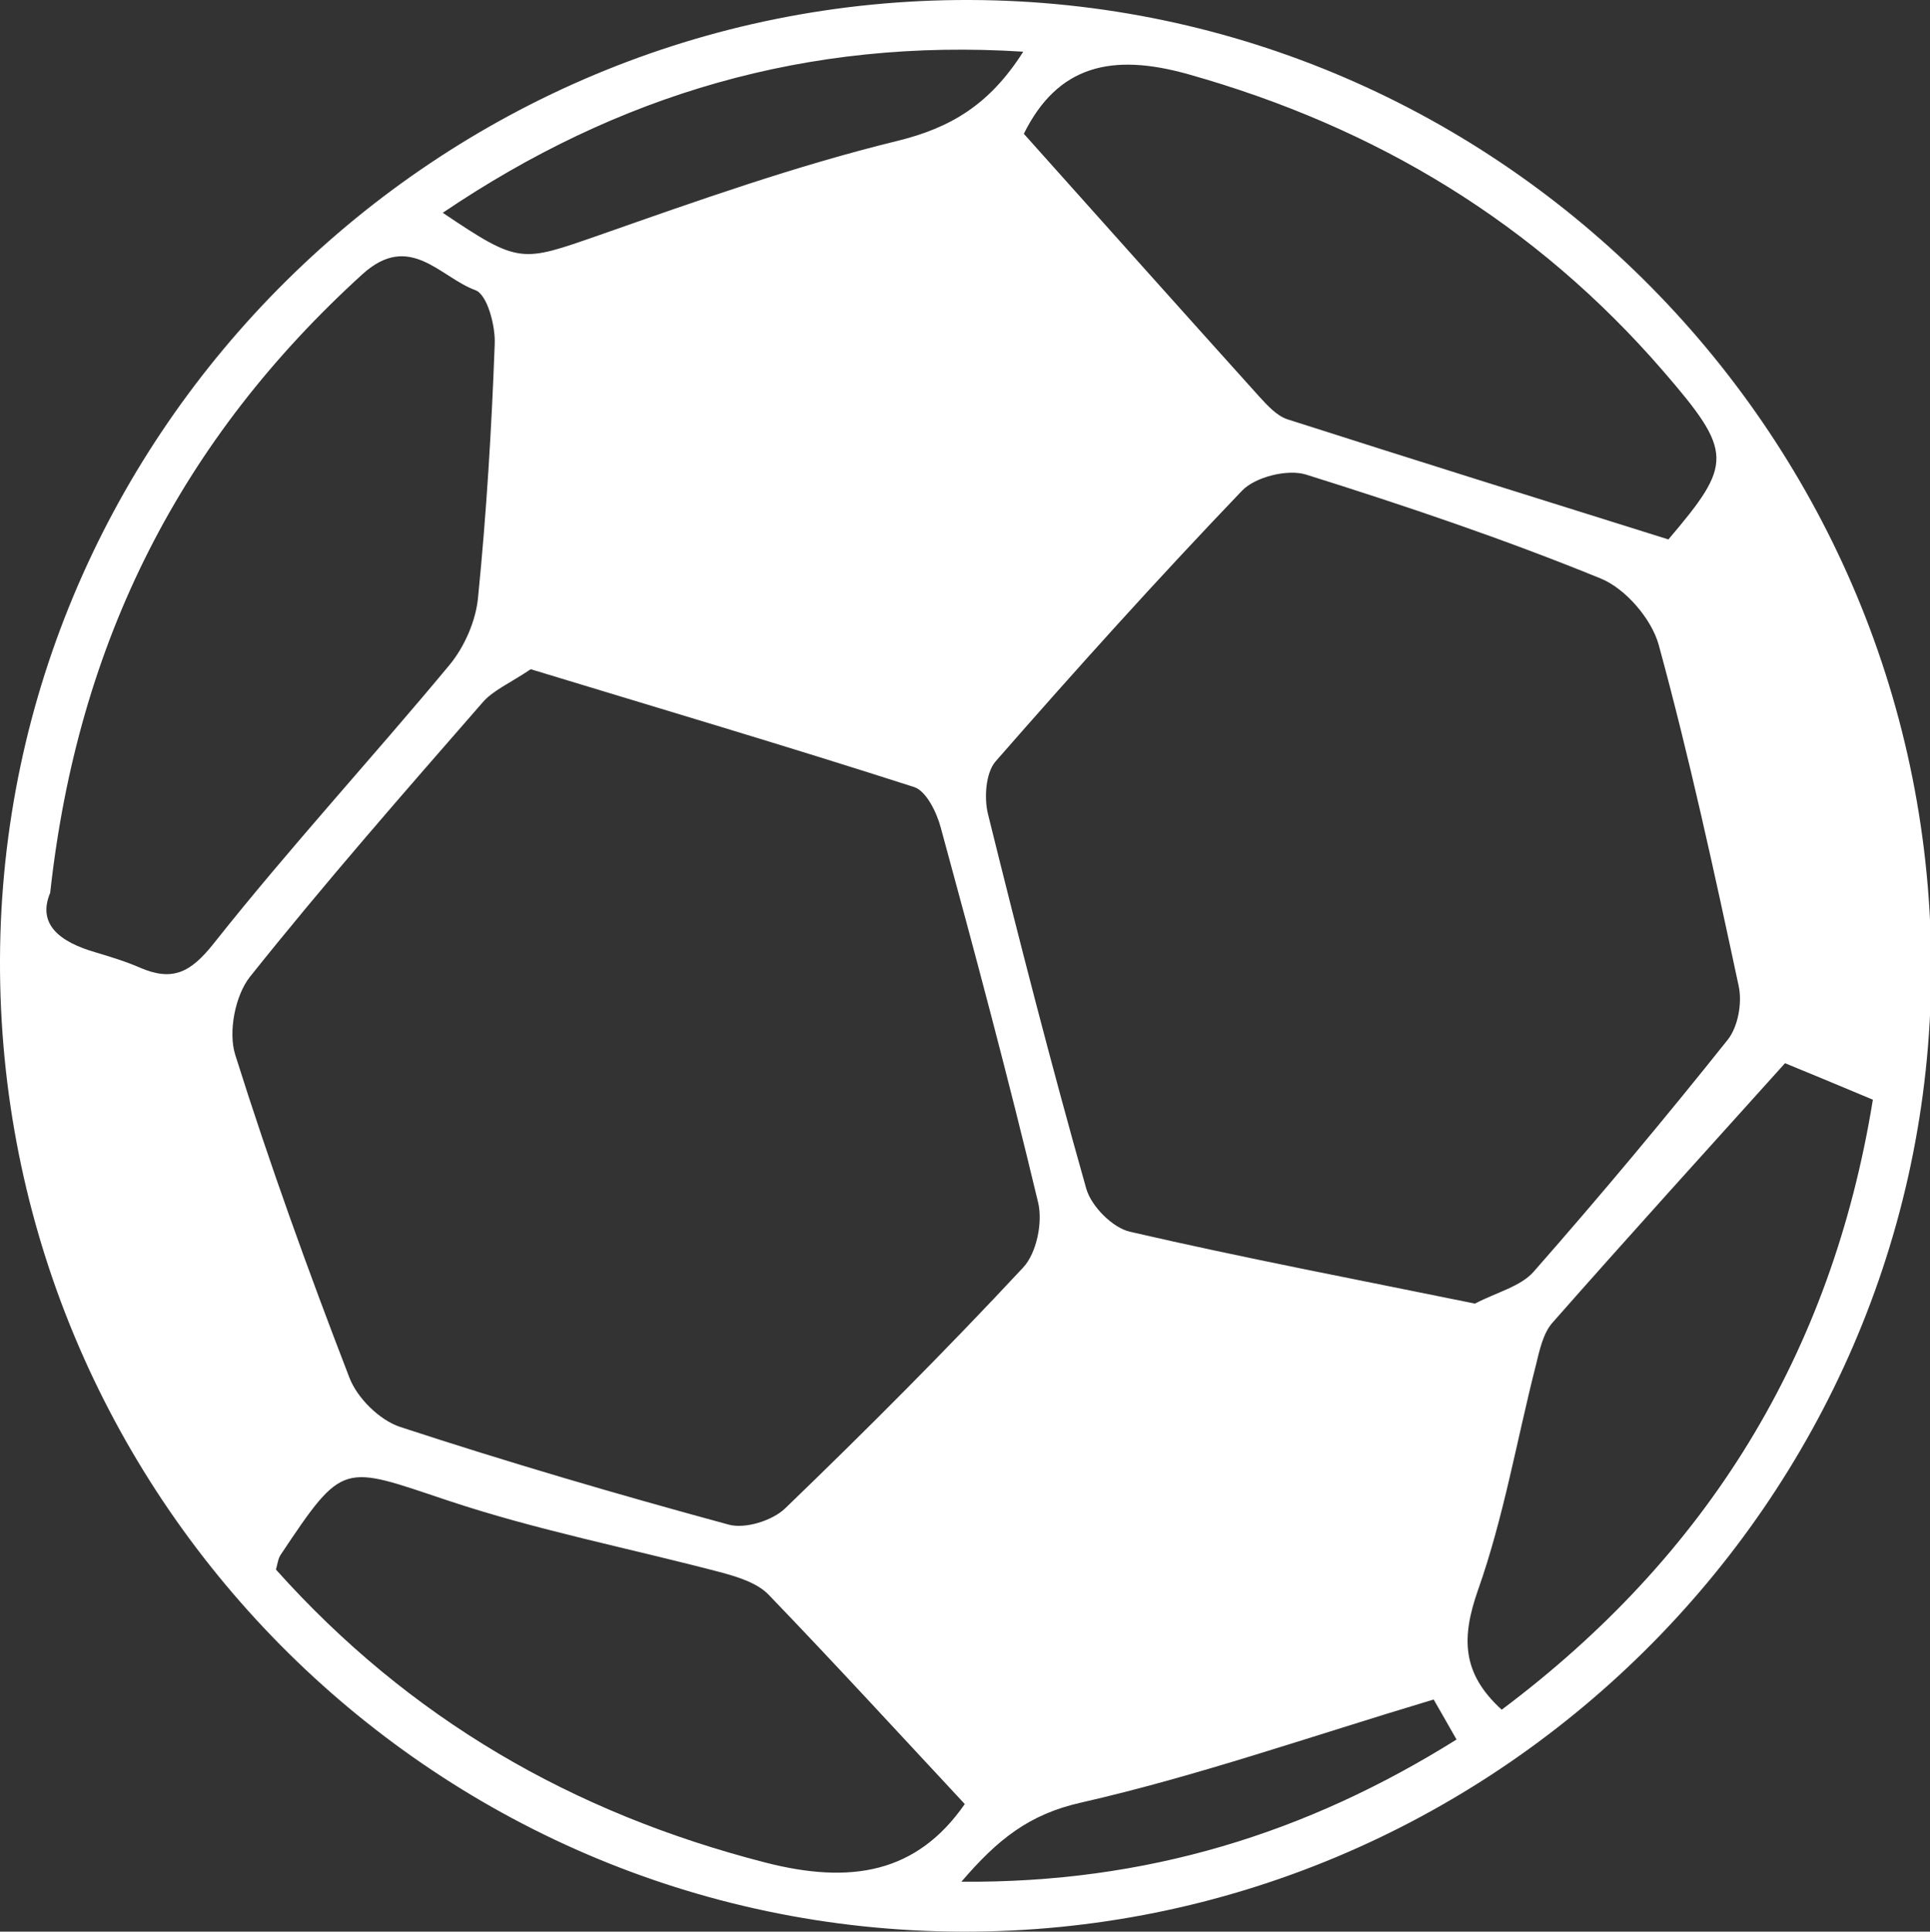 <?xml version="1.0" encoding="utf-8"?>
<!-- Generator: Adobe Illustrator 16.0.0, SVG Export Plug-In . SVG Version: 6.00 Build 0)  -->
<!DOCTYPE svg PUBLIC "-//W3C//DTD SVG 1.1//EN" "http://www.w3.org/Graphics/SVG/1.1/DTD/svg11.dtd">
<svg version="1.1" id="Capa_1" xmlns="http://www.w3.org/2000/svg" xmlns:xlink="http://www.w3.org/1999/xlink" x="0px" y="0px"
	 width="13.073px" height="13.081px" viewBox="0 0 13.073 13.081" enable-background="new 0 0 13.073 13.081" xml:space="preserve">
<rect x="0" y="0" width="13.073" height="13.081" fill="#333333" stroke="none"/>
<path fill-rule="evenodd" clip-rule="evenodd" fill="#FFFFFF" d="M6.513,13.081C2.908,13.069-0.015,10.112,0,6.495
	C0.014,2.913,2.972-0.011,6.568,0c3.602,0.01,6.53,2.972,6.513,6.586C13.064,10.169,10.106,13.094,6.513,13.081z M3.595,4.532
	C3.452,4.628,3.339,4.675,3.268,4.758C2.734,5.37,2.199,5.981,1.693,6.615C1.593,6.741,1.545,6.988,1.593,7.142
	C1.825,7.879,2.088,8.608,2.367,9.33C2.42,9.468,2.571,9.617,2.71,9.663c0.735,0.241,1.479,0.459,2.227,0.662
	c0.111,0.03,0.295-0.027,0.382-0.111c0.55-0.53,1.091-1.072,1.612-1.631c0.091-0.098,0.133-0.306,0.101-0.439
	C6.829,7.294,6.603,6.45,6.373,5.607C6.346,5.504,6.275,5.357,6.192,5.33C5.328,5.052,4.458,4.795,3.595,4.532z M9.991,8.828
	c0.149-0.078,0.311-0.116,0.399-0.218c0.45-0.512,0.888-1.036,1.313-1.569c0.07-0.088,0.099-0.251,0.074-0.364
	c-0.165-0.772-0.333-1.546-0.541-2.308c-0.048-0.177-0.226-0.384-0.395-0.452c-0.652-0.266-1.321-0.492-1.994-0.703
	C8.723,3.175,8.503,3.229,8.413,3.323C7.841,3.92,7.287,4.535,6.743,5.157C6.677,5.234,6.665,5.402,6.692,5.512
	c0.21,0.85,0.428,1.697,0.666,2.538c0.034,0.119,0.178,0.264,0.295,0.291C8.423,8.519,9.198,8.666,9.991,8.828z M0.34,6.046
	C0.251,6.258,0.403,6.378,0.643,6.448C0.746,6.479,0.85,6.51,0.948,6.553C1.167,6.647,1.289,6.589,1.447,6.39
	c0.512-0.646,1.07-1.252,1.597-1.886c0.102-0.123,0.179-0.299,0.194-0.457c0.057-0.57,0.092-1.145,0.113-1.718
	C3.356,2.204,3.3,1.994,3.22,1.965C2.981,1.878,2.776,1.566,2.455,1.857C1.232,2.969,0.527,4.337,0.34,6.046z M6.935,0.906
	C7.476,1.511,8.002,2.1,8.53,2.686C8.585,2.746,8.648,2.816,8.722,2.84c0.849,0.272,1.701,0.538,2.579,0.813
	c0.438-0.515,0.441-0.589-0.036-1.141c-0.865-0.999-1.941-1.65-3.215-2.009C7.532,0.357,7.165,0.442,6.935,0.906z M6.535,12.217
	c-0.451-0.484-0.885-0.957-1.33-1.419c-0.074-0.076-0.198-0.116-0.307-0.146c-0.623-0.165-1.26-0.288-1.869-0.492
	c-0.712-0.238-0.702-0.269-1.128,0.369c-0.018,0.027-0.021,0.063-0.032,0.1c0.902,1.008,2.005,1.647,3.311,1.983
	C5.764,12.763,6.21,12.685,6.535,12.217z M10.172,11.578c1.388-1.04,2.234-2.403,2.514-4.131c-0.236-0.099-0.441-0.184-0.595-0.247
	c-0.543,0.603-1.063,1.176-1.575,1.757c-0.064,0.072-0.088,0.188-0.112,0.286c-0.13,0.509-0.218,1.031-0.392,1.523
	C9.899,11.088,9.899,11.33,10.172,11.578z M6.931,0.35C5.467,0.257,4.184,0.64,2.999,1.441C3.521,1.792,3.53,1.776,4.06,1.592
	c0.664-0.233,1.332-0.47,2.015-0.637C6.44,0.866,6.704,0.708,6.931,0.35z M9.711,11.509c-0.838,0.251-1.604,0.52-2.392,0.699
	c-0.348,0.079-0.56,0.247-0.807,0.535c1.254,0.01,2.337-0.327,3.354-0.963C9.79,11.646,9.731,11.544,9.711,11.509z"/>
</svg>
